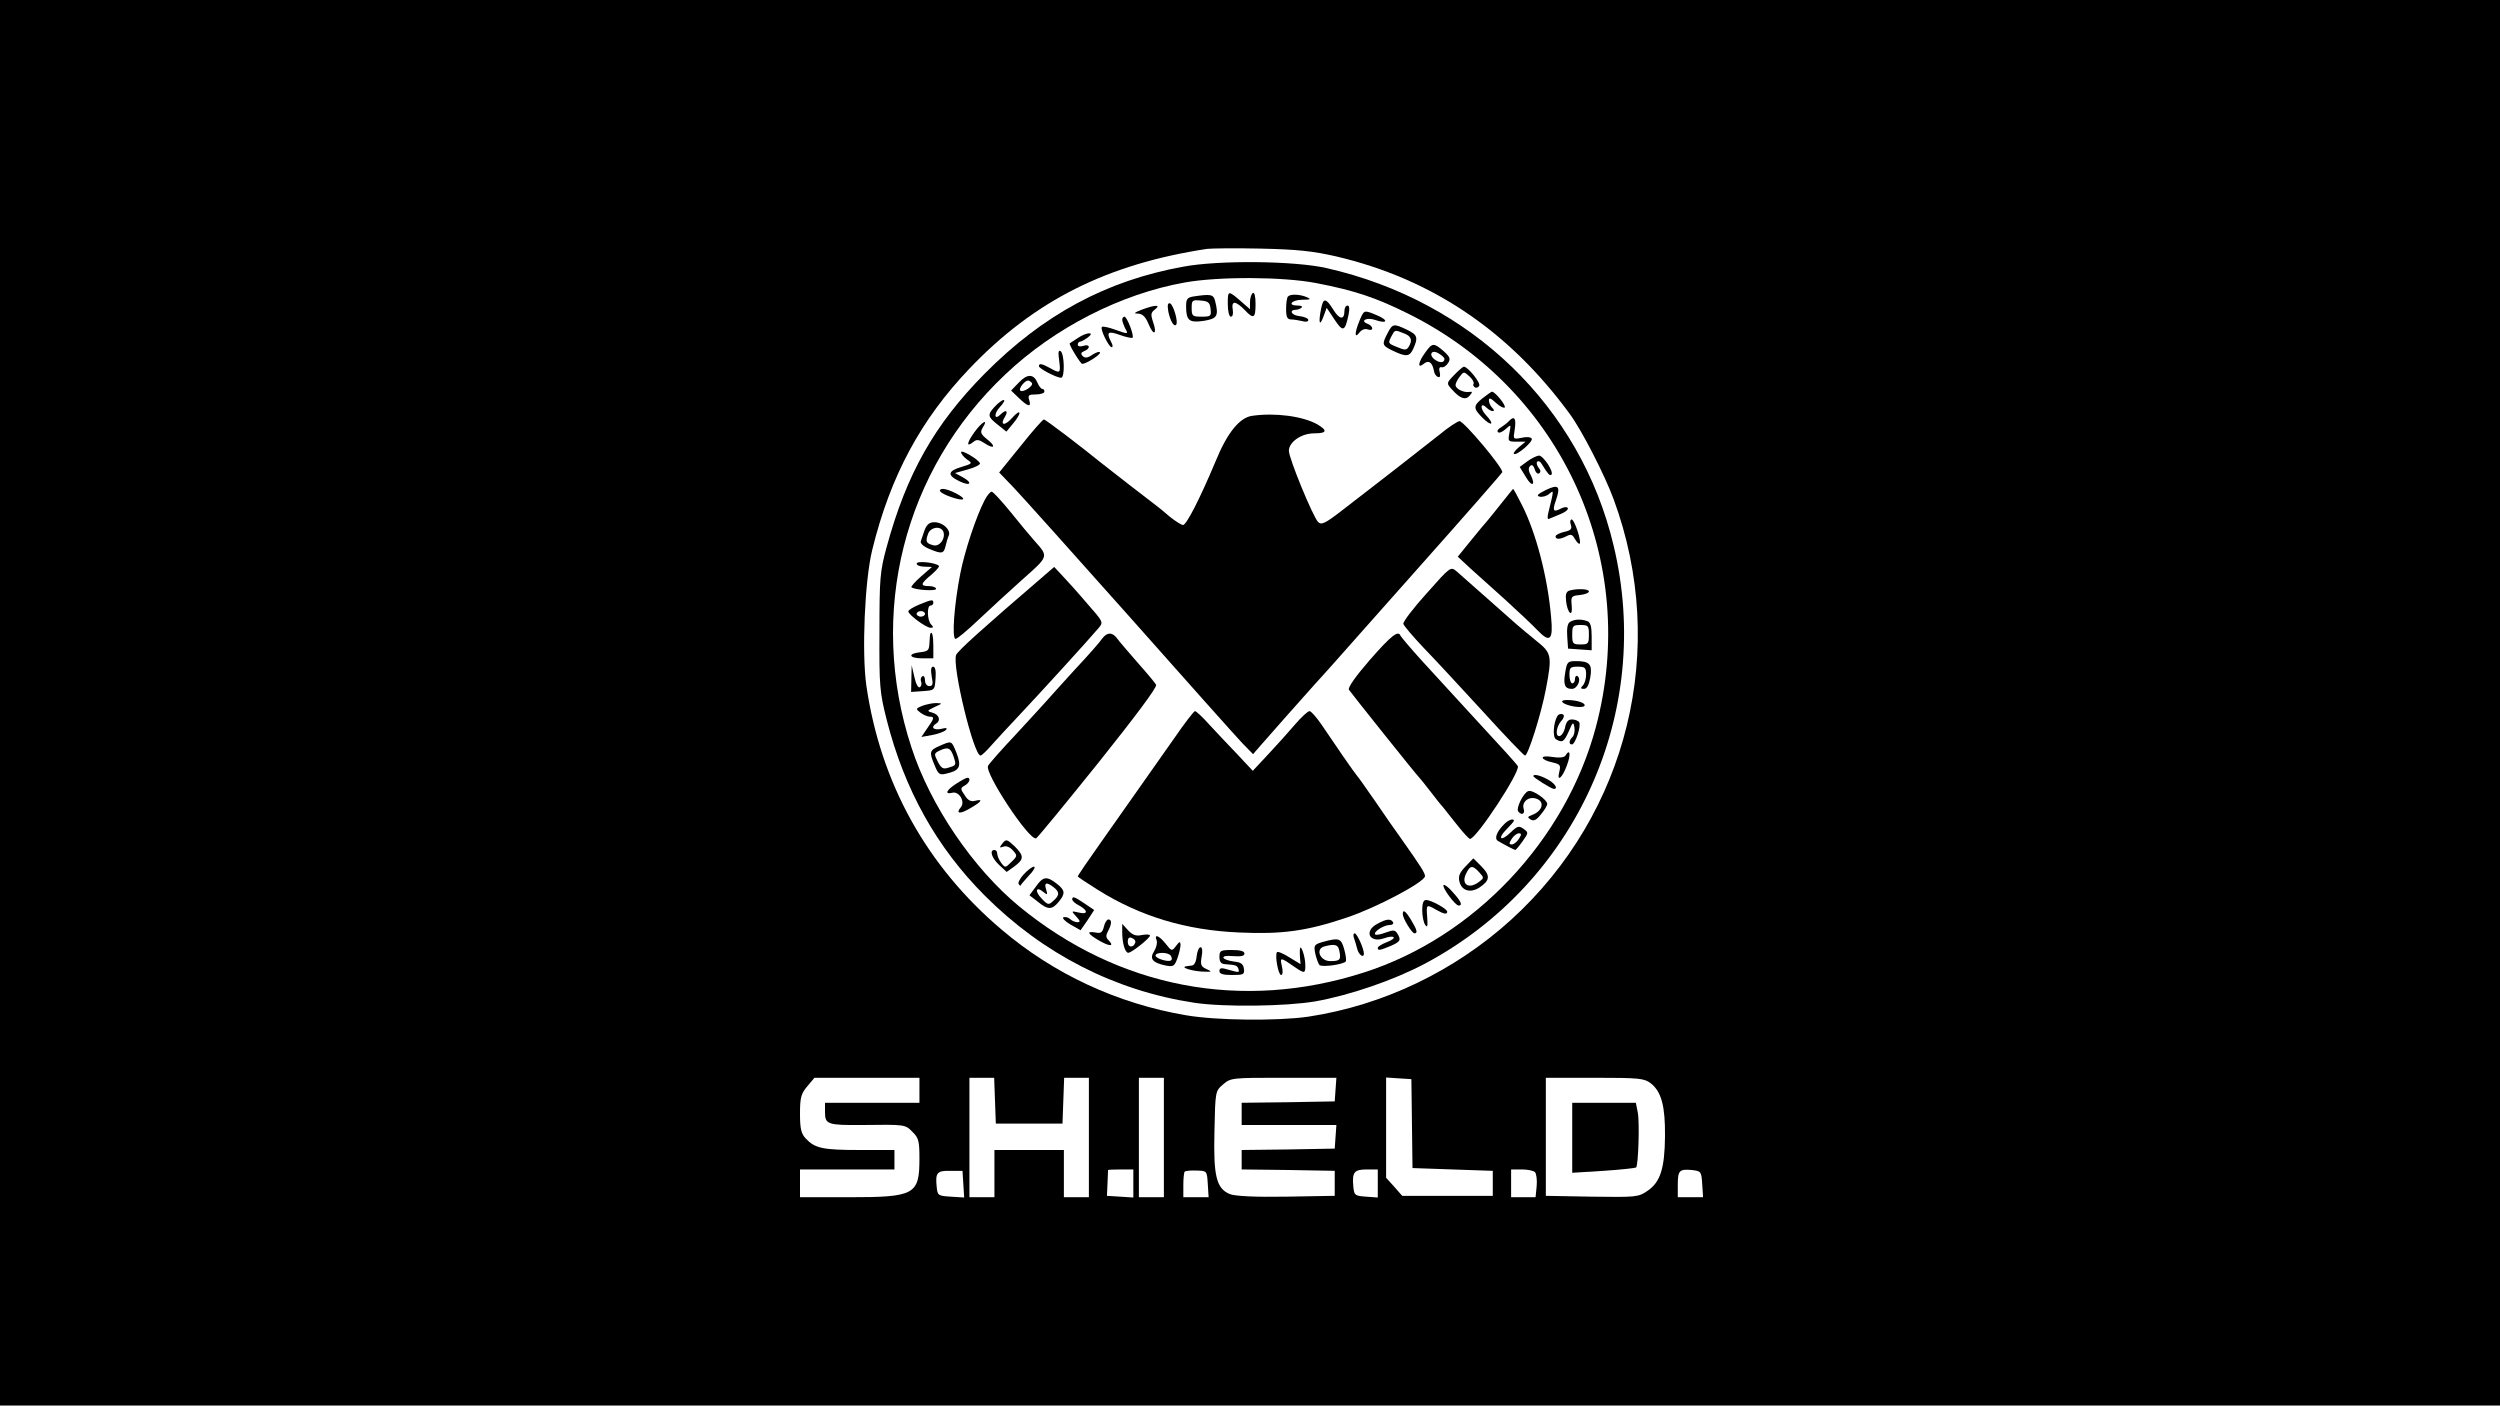<?xml version="1.0" standalone="no"?>
<!DOCTYPE svg PUBLIC "-//W3C//DTD SVG 20010904//EN"
 "http://www.w3.org/TR/2001/REC-SVG-20010904/DTD/svg10.dtd">
<svg version="1.0" xmlns="http://www.w3.org/2000/svg"
 width="900pt" height="506pt" viewBox="0 0 900 506"
 preserveAspectRatio="xMidYMid meet">

<g transform="translate(0,506) scale(0.1,-0.1)"
fill="#000000" stroke="none">
<path d="M0 2530 l0 -2530 4500 0 4500 0 0 2530 0 2530 -4500 0 -4500 0 0
-2530z m4810 1607 c345 -81 623 -269 841 -567 43 -58 126 -220 158 -307 198
-537 52 -1132 -370 -1515 -203 -184 -459 -307 -729 -348 -110 -16 -329 -14
-440 5 -248 42 -477 149 -665 309 -269 228 -435 527 -486 877 -17 119 -6 380
21 489 65 266 175 470 351 654 233 244 494 375 854 430 17 2 104 3 195 1 132
-3 186 -9 270 -28z m-1500 -3002 l0 -45 -170 0 -170 0 0 -34 c0 -44 10 -47
135 -46 154 2 154 2 180 -25 22 -21 25 -33 25 -95 0 -131 -16 -140 -255 -140
l-175 0 0 50 0 50 170 0 170 0 0 35 0 35 -124 0 c-134 0 -162 6 -195 41 -17
18 -21 36 -21 90 0 58 4 72 26 98 l26 31 189 0 189 0 0 -45z m272 -37 l3 -83
120 0 120 0 3 83 3 82 44 0 45 0 0 -215 0 -215 -45 0 -45 0 0 85 0 85 -125 0
-125 0 0 -85 0 -85 -45 0 -45 0 0 215 0 215 45 0 44 0 3 -82z m608 -133 l0
-215 -45 0 -45 0 0 215 0 215 45 0 45 0 0 -215z m618 173 l-3 -43 -167 -3
-168 -2 0 -40 0 -40 171 0 170 0 -3 -42 -3 -43 -167 -3 -168 -2 0 -35 0 -35
168 -2 167 -3 0 -45 0 -45 -175 -3 c-112 -2 -184 2 -202 9 -49 20 -60 64 -56
226 3 144 3 145 31 169 28 24 32 24 218 24 l190 0 -3 -42z m275 -123 l2 -160
144 -5 145 -5 0 -45 0 -45 -163 0 -163 0 -29 33 -29 32 0 181 0 180 45 -3 46
-3 2 -160z m860 145 c38 -30 52 -82 51 -190 -1 -117 -17 -166 -63 -197 -33
-23 -42 -23 -200 -21 l-166 3 0 212 0 213 176 0 c162 0 178 -2 202 -20z
m-2475 -363 l3 -48 -48 3 c-46 3 -48 4 -51 36 -5 50 1 58 49 57 l44 0 3 -48z
m612 2 l0 -50 -47 3 -48 3 2 45 c1 25 2 46 2 48 1 1 21 2 46 2 l45 0 0 -51z
m268 -1 l3 -48 -45 0 -46 0 0 43 c0 24 2 46 5 49 3 3 22 5 43 4 37 -1 37 -1
40 -48z m612 1 l0 -50 -42 3 c-41 3 -43 5 -46 36 -5 52 3 62 48 62 l40 0 0
-51z m566 41 c5 -5 8 -28 6 -50 l-4 -40 -44 0 -44 0 0 50 0 50 38 0 c21 0 42
-4 48 -10z m602 -43 l3 -47 -45 0 -46 0 0 43 c0 53 5 59 50 55 34 -4 35 -5 38
-51z"/>
<path d="M4260 4100 c-277 -50 -505 -173 -715 -385 -181 -183 -281 -360 -353
-624 -24 -88 -26 -112 -26 -306 -1 -196 1 -217 26 -316 64 -252 180 -460 354
-634 210 -210 469 -342 754 -385 107 -16 329 -13 435 5 124 22 282 76 395 136
545 290 823 906 679 1505 -119 501 -513 881 -1034 999 -115 26 -387 29 -515 5z
m478 -59 c141 -27 219 -54 335 -112 554 -277 831 -892 672 -1487 -109 -408
-438 -756 -835 -883 -439 -141 -883 -56 -1241 238 -166 137 -320 363 -388 573
-158 482 -28 997 338 1342 177 168 416 290 646 331 122 22 353 21 473 -2z"/>
<path d="M4420 3966 c0 -27 5 -46 11 -46 7 0 9 10 7 25 -3 15 -1 25 7 25 6 0
22 -11 35 -25 33 -35 40 -32 40 21 0 27 -4 43 -10 39 -5 -3 -10 -18 -10 -32
l0 -26 -22 19 c-58 51 -58 51 -58 0z"/>
<path d="M4298 3993 c-24 -4 -28 -9 -28 -36 0 -51 11 -60 64 -52 49 8 54 18
40 73 -6 22 -15 24 -76 15z m60 -45 c3 -26 1 -28 -32 -28 -33 0 -36 2 -36 31
0 28 2 30 33 27 27 -2 33 -8 35 -30z"/>
<path d="M4637 3993 c-4 -3 -7 -24 -7 -45 0 -29 4 -38 18 -38 9 0 27 -3 40 -6
12 -4 22 -2 22 4 0 6 -15 12 -32 14 -30 3 -39 23 -11 23 6 0 15 4 19 8 4 4 -2
7 -14 7 -39 0 -23 20 16 21 30 0 33 2 17 9 -25 11 -59 12 -68 3z"/>
<path d="M4756 3949 c-10 -50 -6 -67 8 -30 l12 33 28 -42 c31 -47 38 -44 51
18 4 20 3 32 -4 32 -6 0 -11 -9 -11 -19 0 -34 -18 -32 -40 4 -27 43 -36 44
-44 4z"/>
<path d="M4206 3938 c7 -33 20 -56 28 -47 9 8 -10 73 -22 77 -8 2 -10 -6 -6
-30z"/>
<path d="M4110 3945 c-28 -11 -30 -14 -13 -14 16 -1 27 -11 38 -38 18 -44 32
-37 16 8 -9 27 -8 34 7 45 23 18 0 17 -48 -1z"/>
<path d="M4894 3905 c-18 -44 -18 -66 0 -42 8 10 20 15 30 11 9 -3 16 -2 16 4
0 5 -7 13 -16 16 -30 11 -4 25 27 14 44 -15 49 -1 6 17 -48 20 -46 20 -63 -20z"/>
<path d="M4040 3909 c0 -6 5 -19 10 -30 13 -23 13 -23 -38 -5 -22 8 -43 12
-45 9 -8 -7 25 -73 35 -73 5 0 4 9 -2 19 -18 35 -12 41 32 25 22 -8 43 -12 45
-10 7 7 -20 76 -29 76 -4 0 -8 -5 -8 -11z"/>
<path d="M4995 3860 c-21 -40 -20 -44 20 -63 48 -23 60 -21 73 8 18 40 15 50
-23 68 -48 23 -52 22 -70 -13z m59 0 c27 -10 32 -25 17 -49 -8 -12 -14 -12
-40 -1 -35 14 -35 14 -21 41 12 22 11 22 44 9z"/>
<path d="M3880 3843 c-14 -9 -27 -18 -29 -19 -4 -4 39 -74 45 -74 14 0 64 32
64 40 0 6 -11 3 -26 -6 -18 -13 -28 -14 -36 -6 -8 8 -7 13 5 18 24 9 21 27 -3
19 -11 -4 -20 -2 -20 4 0 6 4 11 8 11 5 0 17 7 28 15 28 21 -4 20 -36 -2z"/>
<path d="M5131 3791 c-26 -35 -29 -60 -6 -41 18 15 31 6 37 -24 1 -11 8 -21
15 -23 7 -3 9 3 6 17 -4 13 -1 20 7 18 6 -2 17 5 23 15 10 15 7 22 -16 43 -36
31 -41 30 -66 -5z m69 -23 c0 -14 -16 -16 -34 -3 -25 18 -12 39 14 22 11 -6
20 -15 20 -19z"/>
<path d="M3813 3762 c6 -46 4 -48 -33 -27 -29 16 -40 18 -40 7 0 -9 64 -42 80
-42 14 0 12 87 -2 96 -8 5 -9 -5 -5 -34z"/>
<path d="M5235 3710 c-28 -29 -28 -30 -9 -51 30 -34 50 -41 65 -23 11 13 10
15 -2 13 -20 -3 -49 11 -49 25 0 6 7 20 15 30 14 19 15 19 35 1 11 -10 17 -21
15 -26 -3 -4 -1 -10 4 -13 5 -4 13 -1 16 5 7 10 -41 69 -55 69 -3 0 -19 -13
-35 -30z"/>
<path d="M3667 3682 l-27 -28 28 -27 c33 -32 46 -34 37 -7 -5 17 -2 20 24 20
17 0 31 5 31 10 0 6 -3 10 -8 10 -4 0 -12 10 -17 22 -14 33 -37 33 -68 0z m48
-1 c6 -11 -33 -36 -42 -27 -7 7 16 36 28 36 4 0 10 -4 14 -9z"/>
<path d="M5338 3627 c-35 -28 -35 -37 -1 -71 33 -33 45 -25 13 9 -23 24 -21
50 2 27 7 -7 17 -12 22 -12 6 0 5 5 -2 12 -7 7 -12 19 -12 27 0 10 7 8 25 -9
14 -13 28 -20 32 -17 6 7 -35 57 -46 57 -3 -1 -18 -11 -33 -23z"/>
<path d="M3582 3597 c-28 -30 -27 -37 10 -66 l31 -25 23 28 c13 15 24 32 24
39 0 7 -12 -1 -26 -17 -27 -31 -46 -28 -26 4 13 22 3 27 -16 8 -23 -23 -25 3
-2 27 13 14 19 25 13 25 -5 0 -19 -10 -31 -23z"/>
<path d="M4507 3563 c-45 -7 -89 -61 -131 -164 -57 -136 -105 -229 -117 -229
-6 0 -28 14 -48 30 -20 17 -40 34 -46 38 -15 11 -188 145 -205 159 -65 53
-196 153 -202 153 -4 0 -42 -43 -84 -96 l-77 -95 50 -52 c28 -29 216 -239 419
-467 202 -228 385 -433 406 -455 l39 -40 26 30 c49 56 148 168 193 218 25 27
54 60 65 72 11 13 153 172 315 355 162 182 296 335 298 340 5 14 -139 185
-154 184 -7 -1 -40 -22 -71 -48 -73 -58 -256 -200 -351 -273 -62 -48 -75 -54
-87 -42 -19 20 -105 229 -105 256 0 32 45 63 91 63 46 0 49 10 12 32 -53 30
-153 43 -236 31z"/>
<path d="M5433 3545 c-7 -8 -21 -18 -30 -24 -10 -5 -15 -13 -10 -17 4 -4 16 1
27 11 20 18 20 18 14 -13 -6 -31 -5 -32 26 -32 l32 0 -23 -19 c-13 -11 -22
-22 -19 -25 9 -8 71 45 64 55 -3 6 -20 7 -36 3 -31 -6 -31 -6 -25 30 6 39 -1
51 -20 31z"/>
<path d="M3507 3503 c-27 -38 -29 -55 -3 -34 12 10 20 9 41 -5 35 -23 42 -11
8 15 -23 19 -25 25 -15 42 22 35 -4 20 -31 -18z"/>
<path d="M3460 3432 c0 -6 10 -18 21 -26 21 -14 20 -15 -20 -27 -50 -15 -52
-30 -6 -52 40 -19 48 -5 9 16 l-26 14 46 13 c26 7 45 17 44 22 -5 14 -68 51
-68 40z"/>
<path d="M5498 3399 l-27 -20 22 -36 c22 -38 37 -31 17 8 -8 14 -8 25 -2 31 7
7 12 3 17 -11 3 -12 11 -19 16 -15 6 4 6 11 -2 20 -6 8 -9 18 -5 22 4 4 12 0
16 -8 22 -36 29 -44 35 -39 10 10 -29 69 -45 69 -8 -1 -27 -10 -42 -21z"/>
<path d="M5565 3296 c-30 -15 -35 -21 -22 -24 10 -2 25 2 34 10 17 14 18 18
-3 -68 -4 -15 -3 -25 2 -22 5 2 24 10 41 17 18 7 30 17 27 22 -3 5 -14 4 -25
-2 -27 -14 -31 -8 -18 29 18 52 10 60 -36 38z"/>
<path d="M3385 3291 c7 -12 75 -35 82 -28 7 7 -52 37 -72 37 -9 0 -14 -4 -10
-9z"/>
<path d="M5405 3248 c-22 -28 -45 -56 -50 -62 -6 -6 -32 -38 -59 -71 l-48 -59
44 -41 c24 -22 82 -74 128 -115 45 -41 97 -90 115 -109 45 -47 57 -35 49 47
-12 142 -54 304 -105 404 -16 32 -30 58 -32 58 -1 -1 -20 -24 -42 -52z"/>
<path d="M3545 3260 c-31 -59 -73 -187 -88 -265 -22 -112 -31 -235 -17 -235 6
0 43 31 83 69 39 37 111 103 159 146 94 83 93 81 43 137 -16 18 -56 66 -88
106 -32 39 -62 72 -67 72 -5 0 -16 -13 -25 -30z"/>
<path d="M5655 3171 c5 -15 0 -21 -25 -26 -16 -4 -30 -11 -30 -16 0 -12 17
-11 40 1 15 8 21 6 30 -11 7 -11 14 -19 17 -16 7 8 -19 87 -29 87 -5 0 -7 -9
-3 -19z"/>
<path d="M3329 3153 c-5 -16 -12 -34 -14 -41 -3 -8 9 -19 30 -28 46 -19 52
-18 59 10 3 13 8 31 12 39 7 20 -22 47 -52 47 -18 0 -27 -8 -35 -27z m67 -7
c9 -24 -13 -55 -36 -49 -26 7 -29 13 -19 41 9 25 46 30 55 8z"/>
<path d="M3300 3031 c0 -6 12 -11 28 -11 l27 -1 -39 -34 c-22 -19 -37 -37 -35
-39 11 -10 89 -15 89 -6 0 5 -11 10 -25 10 -33 0 -32 8 8 41 17 15 30 29 27
32 -12 12 -80 19 -80 8z"/>
<path d="M3765 2993 c-233 -200 -317 -276 -323 -291 -15 -39 63 -362 88 -362
4 0 22 17 40 38 18 20 63 69 99 107 80 85 245 266 285 313 19 22 19 22 -40 89
-32 38 -72 82 -89 100 l-30 32 -30 -26z"/>
<path d="M5136 2924 c-48 -53 -86 -103 -84 -110 2 -7 35 -46 73 -86 39 -40
135 -144 214 -230 79 -87 147 -158 151 -158 11 0 58 149 75 238 23 121 21 131
-33 174 -26 21 -58 48 -72 60 -21 19 -122 108 -216 191 -22 18 -22 18 -108
-79z"/>
<path d="M5650 2934 c-12 -4 -15 -14 -12 -39 2 -20 9 -38 14 -41 6 -4 8 7 6
27 -3 32 -1 34 30 37 17 2 32 7 32 13 0 9 -41 11 -70 3z"/>
<path d="M3308 2883 c-21 -9 -38 -19 -38 -24 0 -12 64 -59 80 -59 11 0 11 3 2
12 -14 14 -16 68 -2 68 6 0 10 5 10 10 0 13 -6 12 -52 -7z m22 -33 c0 -5 -7
-10 -15 -10 -8 0 -15 5 -15 10 0 6 7 10 15 10 8 0 15 -4 15 -10z"/>
<path d="M5652 2821 c-9 -5 -12 -24 -10 -52 l3 -44 43 -3 42 -3 0 49 c0 36 -4
52 -16 56 -22 8 -47 7 -62 -3z m68 -46 c0 -32 -2 -35 -30 -35 -28 0 -30 3 -30
35 0 32 2 35 30 35 28 0 30 -3 30 -35z"/>
<path d="M3349 2778 c-1 -2 -2 -16 -3 -33 -1 -26 -5 -30 -33 -33 -47 -5 -41
-22 7 -22 l40 0 0 45 c0 37 -5 56 -11 43z"/>
<path d="M3967 2760 c-7 -11 -51 -61 -98 -111 -46 -51 -92 -101 -102 -113 -10
-12 -60 -65 -110 -120 -51 -54 -96 -105 -100 -113 -14 -24 148 -270 173 -261
5 2 105 124 224 272 134 168 213 273 208 281 -4 7 -34 43 -67 80 -32 37 -65
75 -73 86 -17 24 -37 24 -55 -1z"/>
<path d="M4932 2685 c-52 -60 -80 -100 -76 -108 8 -12 244 -308 254 -317 3 -3
21 -25 40 -50 19 -25 39 -50 45 -56 5 -7 28 -35 50 -63 22 -28 43 -51 47 -51
23 0 183 244 172 262 -7 11 -38 45 -179 198 -82 89 -71 77 -165 180 -41 45
-76 87 -78 91 -8 21 -32 3 -110 -86z"/>
<path d="M5635 2640 c-8 -45 -2 -60 24 -60 20 0 35 36 20 46 -5 3 -9 -2 -9
-10 0 -9 -4 -16 -10 -16 -5 0 -10 14 -10 30 0 27 3 30 30 30 26 0 30 -4 30
-28 0 -15 -5 -33 -12 -40 -9 -9 -8 -12 4 -12 11 0 18 13 23 41 8 48 -2 59 -52
59 -29 0 -32 -3 -38 -40z"/>
<path d="M3281 2617 l-1 -48 43 3 c42 3 42 3 45 46 2 27 -1 42 -9 42 -7 0 -9
-11 -5 -35 6 -28 4 -35 -9 -35 -8 0 -15 9 -15 21 0 11 -4 18 -10 14 -5 -3 -7
-12 -4 -19 3 -8 1 -17 -5 -20 -5 -4 -14 12 -19 36 l-10 43 -1 -48z"/>
<path d="M5626 2531 c14 -13 72 -22 78 -12 6 10 -27 21 -63 21 -15 0 -21 -4
-15 -9z"/>
<path d="M3320 2519 c-24 -10 -24 -11 -6 -25 11 -8 26 -14 33 -14 18 0 16 -7
-9 -42 l-21 -31 39 7 c21 4 44 12 49 18 7 7 2 9 -17 4 -27 -6 -39 6 -18 19 18
11 11 32 -12 39 -22 6 -22 7 7 21 29 13 29 13 5 14 -14 0 -36 -5 -50 -10z"/>
<path d="M4227 2402 c-95 -135 -167 -237 -264 -375 -46 -65 -83 -119 -83 -122
0 -2 33 -24 73 -49 152 -95 317 -145 509 -153 153 -7 242 5 387 54 105 35 281
128 281 149 0 11 -15 35 -85 134 -22 30 -64 91 -94 135 -31 44 -59 85 -64 90
-10 11 -83 117 -130 187 -18 26 -37 48 -43 48 -5 0 -29 -21 -51 -47 -23 -27
-66 -75 -97 -108 l-56 -60 -57 61 c-32 33 -77 81 -101 107 -23 26 -46 47 -50
47 -4 0 -38 -44 -75 -98z"/>
<path d="M5607 2483 c-15 -25 -18 -76 -6 -84 23 -14 29 -11 47 29 14 33 16 35
20 13 2 -13 -1 -28 -7 -34 -13 -13 -14 -27 -2 -27 12 0 34 67 26 80 -3 5 -15
10 -26 10 -14 0 -21 -9 -25 -30 -4 -17 -13 -30 -21 -30 -15 0 -10 35 8 55 5 5
9 13 9 17 0 10 -17 10 -23 1z"/>
<path d="M3383 2375 c-37 -16 -39 -22 -18 -71 13 -32 18 -35 42 -29 48 11 55
25 37 73 -19 47 -17 46 -61 27z m50 -39 c10 -31 10 -31 -20 -40 -18 -6 -25 -1
-37 22 -14 28 -14 30 7 40 30 14 39 10 50 -22z"/>
<path d="M5635 2339 c-5 -6 -22 -8 -47 -4 -47 8 -45 -10 2 -20 26 -6 29 -10
24 -31 -11 -42 10 -26 27 21 15 40 11 62 -6 34z"/>
<path d="M5520 2266 c0 -5 65 -46 74 -46 17 0 3 21 -24 35 -28 15 -50 19 -50
11z"/>
<path d="M3443 2239 c-36 -23 -44 -40 -15 -33 24 7 48 -32 31 -52 -20 -24 -3
-26 35 -3 40 23 47 34 16 26 -15 -4 -26 2 -37 20 -16 23 -16 26 0 35 17 9 23
28 10 28 -5 0 -23 -10 -40 -21z"/>
<path d="M5502 2212 c-17 -5 -44 -60 -37 -72 11 -17 27 -11 20 9 -7 24 18 45
45 36 32 -10 24 -45 -15 -59 -16 -6 -17 -9 -5 -16 11 -7 21 -3 37 18 13 15 23
32 23 38 0 15 -53 52 -68 46z"/>
<path d="M5416 2094 c-28 -28 -37 -52 -24 -61 18 -11 60 -33 63 -33 2 0 14 14
26 31 22 31 22 32 4 45 -17 12 -22 11 -47 -13 -35 -34 -49 -23 -14 12 14 14
26 28 26 30 0 10 -19 4 -34 -11z m52 -54 c-7 -11 -19 -20 -25 -20 -11 0 -11 4
-1 20 7 11 19 20 25 20 11 0 11 -4 1 -20z"/>
<path d="M3609 2024 c-12 -16 -12 -17 3 -12 10 4 23 -1 34 -13 17 -19 17 -21
-5 -42 -22 -22 -22 -22 -37 -3 -8 11 -14 26 -14 33 0 7 -4 13 -10 13 -19 0
-10 -29 17 -54 l27 -25 28 20 c35 26 35 38 0 73 -27 25 -30 26 -43 10z"/>
<path d="M5276 1941 c-22 -23 -27 -36 -22 -55 8 -33 40 -42 72 -21 38 25 40
43 7 76 l-29 29 -28 -29z m49 -21 c18 -20 18 -21 -1 -35 -38 -29 -67 -7 -44
34 13 26 22 26 45 1z"/>
<path d="M3686 1913 c-14 -15 -22 -31 -19 -35 3 -5 6 -8 7 -6 0 2 14 18 30 36
17 17 25 32 18 32 -6 0 -22 -12 -36 -27z"/>
<path d="M3729 1868 l-23 -31 30 -23 c36 -30 51 -30 75 -1 25 30 24 42 -7 66
-36 28 -49 26 -75 -11z m64 -2 c22 -17 22 -29 -1 -49 -17 -16 -20 -15 -42 8
-26 27 -21 46 6 24 15 -12 16 -11 10 9 -8 25 1 28 27 8z"/>
<path d="M5197 1874 c-7 -8 42 -74 54 -74 15 0 10 14 -20 47 -15 18 -31 30
-34 27z"/>
<path d="M3860 1822 c0 -5 11 -15 25 -22 33 -18 32 -34 -2 -25 -27 6 -27 6 -9
-14 15 -16 16 -21 5 -21 -8 0 -20 5 -26 11 -6 6 -17 9 -24 7 -7 -2 4 -14 24
-26 l37 -21 25 36 24 37 -34 23 c-37 25 -45 28 -45 15z"/>
<path d="M5120 1783 c0 -21 5 -45 11 -53 8 -11 9 -4 7 28 -4 47 -3 47 32 27
28 -16 40 -18 40 -7 0 10 -58 42 -76 42 -10 0 -14 -12 -14 -37z"/>
<path d="M5050 1769 c0 -15 33 -69 42 -69 13 0 9 13 -12 48 -20 33 -30 40 -30
21z"/>
<path d="M3974 1724 c-5 -21 -11 -25 -30 -21 -35 6 -29 -5 16 -31 38 -21 53
-19 29 5 -8 8 -8 17 0 31 14 26 14 42 1 42 -5 0 -13 -12 -16 -26z"/>
<path d="M4958 1734 c-49 -26 -28 -70 24 -52 40 14 50 1 10 -14 -18 -7 -32
-16 -32 -20 0 -11 6 -10 45 6 37 16 40 22 25 46 -8 12 -14 13 -41 3 -18 -7
-35 -10 -38 -7 -9 8 30 34 52 34 10 0 15 5 12 10 -8 14 -25 12 -57 -6z"/>
<path d="M4040 1704 c0 -39 10 -74 22 -74 12 0 78 53 78 62 0 4 -13 5 -29 2
-21 -5 -34 0 -50 17 l-21 23 0 -30z m47 -37 c-6 -20 -27 -19 -27 2 0 14 5 19
15 14 9 -3 14 -10 12 -16z"/>
<path d="M4874 1684 c3 -9 9 -27 12 -40 5 -21 24 -35 24 -17 0 18 -25 73 -33
73 -5 0 -6 -7 -3 -16z"/>
<path d="M4164 1674 c3 -8 -1 -25 -9 -38 -18 -28 -6 -42 42 -52 27 -5 31 -3
42 27 6 17 11 39 11 48 -1 13 -4 12 -16 -4 -15 -20 -16 -20 -38 8 -24 30 -42
36 -32 11z m51 -55 c4 -6 5 -13 1 -16 -8 -8 -56 6 -56 17 0 13 47 13 55 -1z"/>
<path d="M4762 1669 c-31 -9 -33 -12 -27 -42 4 -18 11 -36 15 -41 9 -9 87 2
95 13 2 4 0 24 -6 44 -11 40 -19 42 -77 26z m60 -34 c6 -30 2 -35 -33 -35 -37
0 -55 44 -21 53 38 10 50 7 54 -18z"/>
<path d="M4308 1618 c-2 -21 -9 -34 -18 -34 -32 -3 -34 -6 -10 -14 14 -4 39
-8 55 -8 29 -1 29 0 7 10 -19 9 -21 16 -16 45 4 20 2 33 -4 33 -6 0 -12 -15
-14 -32z"/>
<path d="M4680 1645 c-1 -5 -1 -20 0 -33 l2 -23 -41 25 c-22 14 -42 22 -44 18
-8 -13 5 -82 15 -82 6 0 7 13 3 31 -8 34 -6 34 47 -3 35 -24 38 -23 37 10 0
28 -16 74 -19 57z"/>
<path d="M4390 1615 c0 -18 6 -25 20 -26 39 -3 43 -4 48 -16 4 -15 5 -15 -36
-4 -25 8 -32 7 -32 -5 0 -10 13 -14 46 -14 41 0 45 2 42 23 -2 16 -11 23 -33
25 -49 6 -57 25 -7 20 29 -2 42 0 42 9 0 9 -15 13 -45 13 -41 0 -45 -2 -45
-25z"/>
<path d="M5660 964 l0 -126 113 7 c61 4 114 10 117 12 8 8 13 161 6 198 l-7
35 -114 0 -115 0 0 -126z"/>
</g>
</svg>
